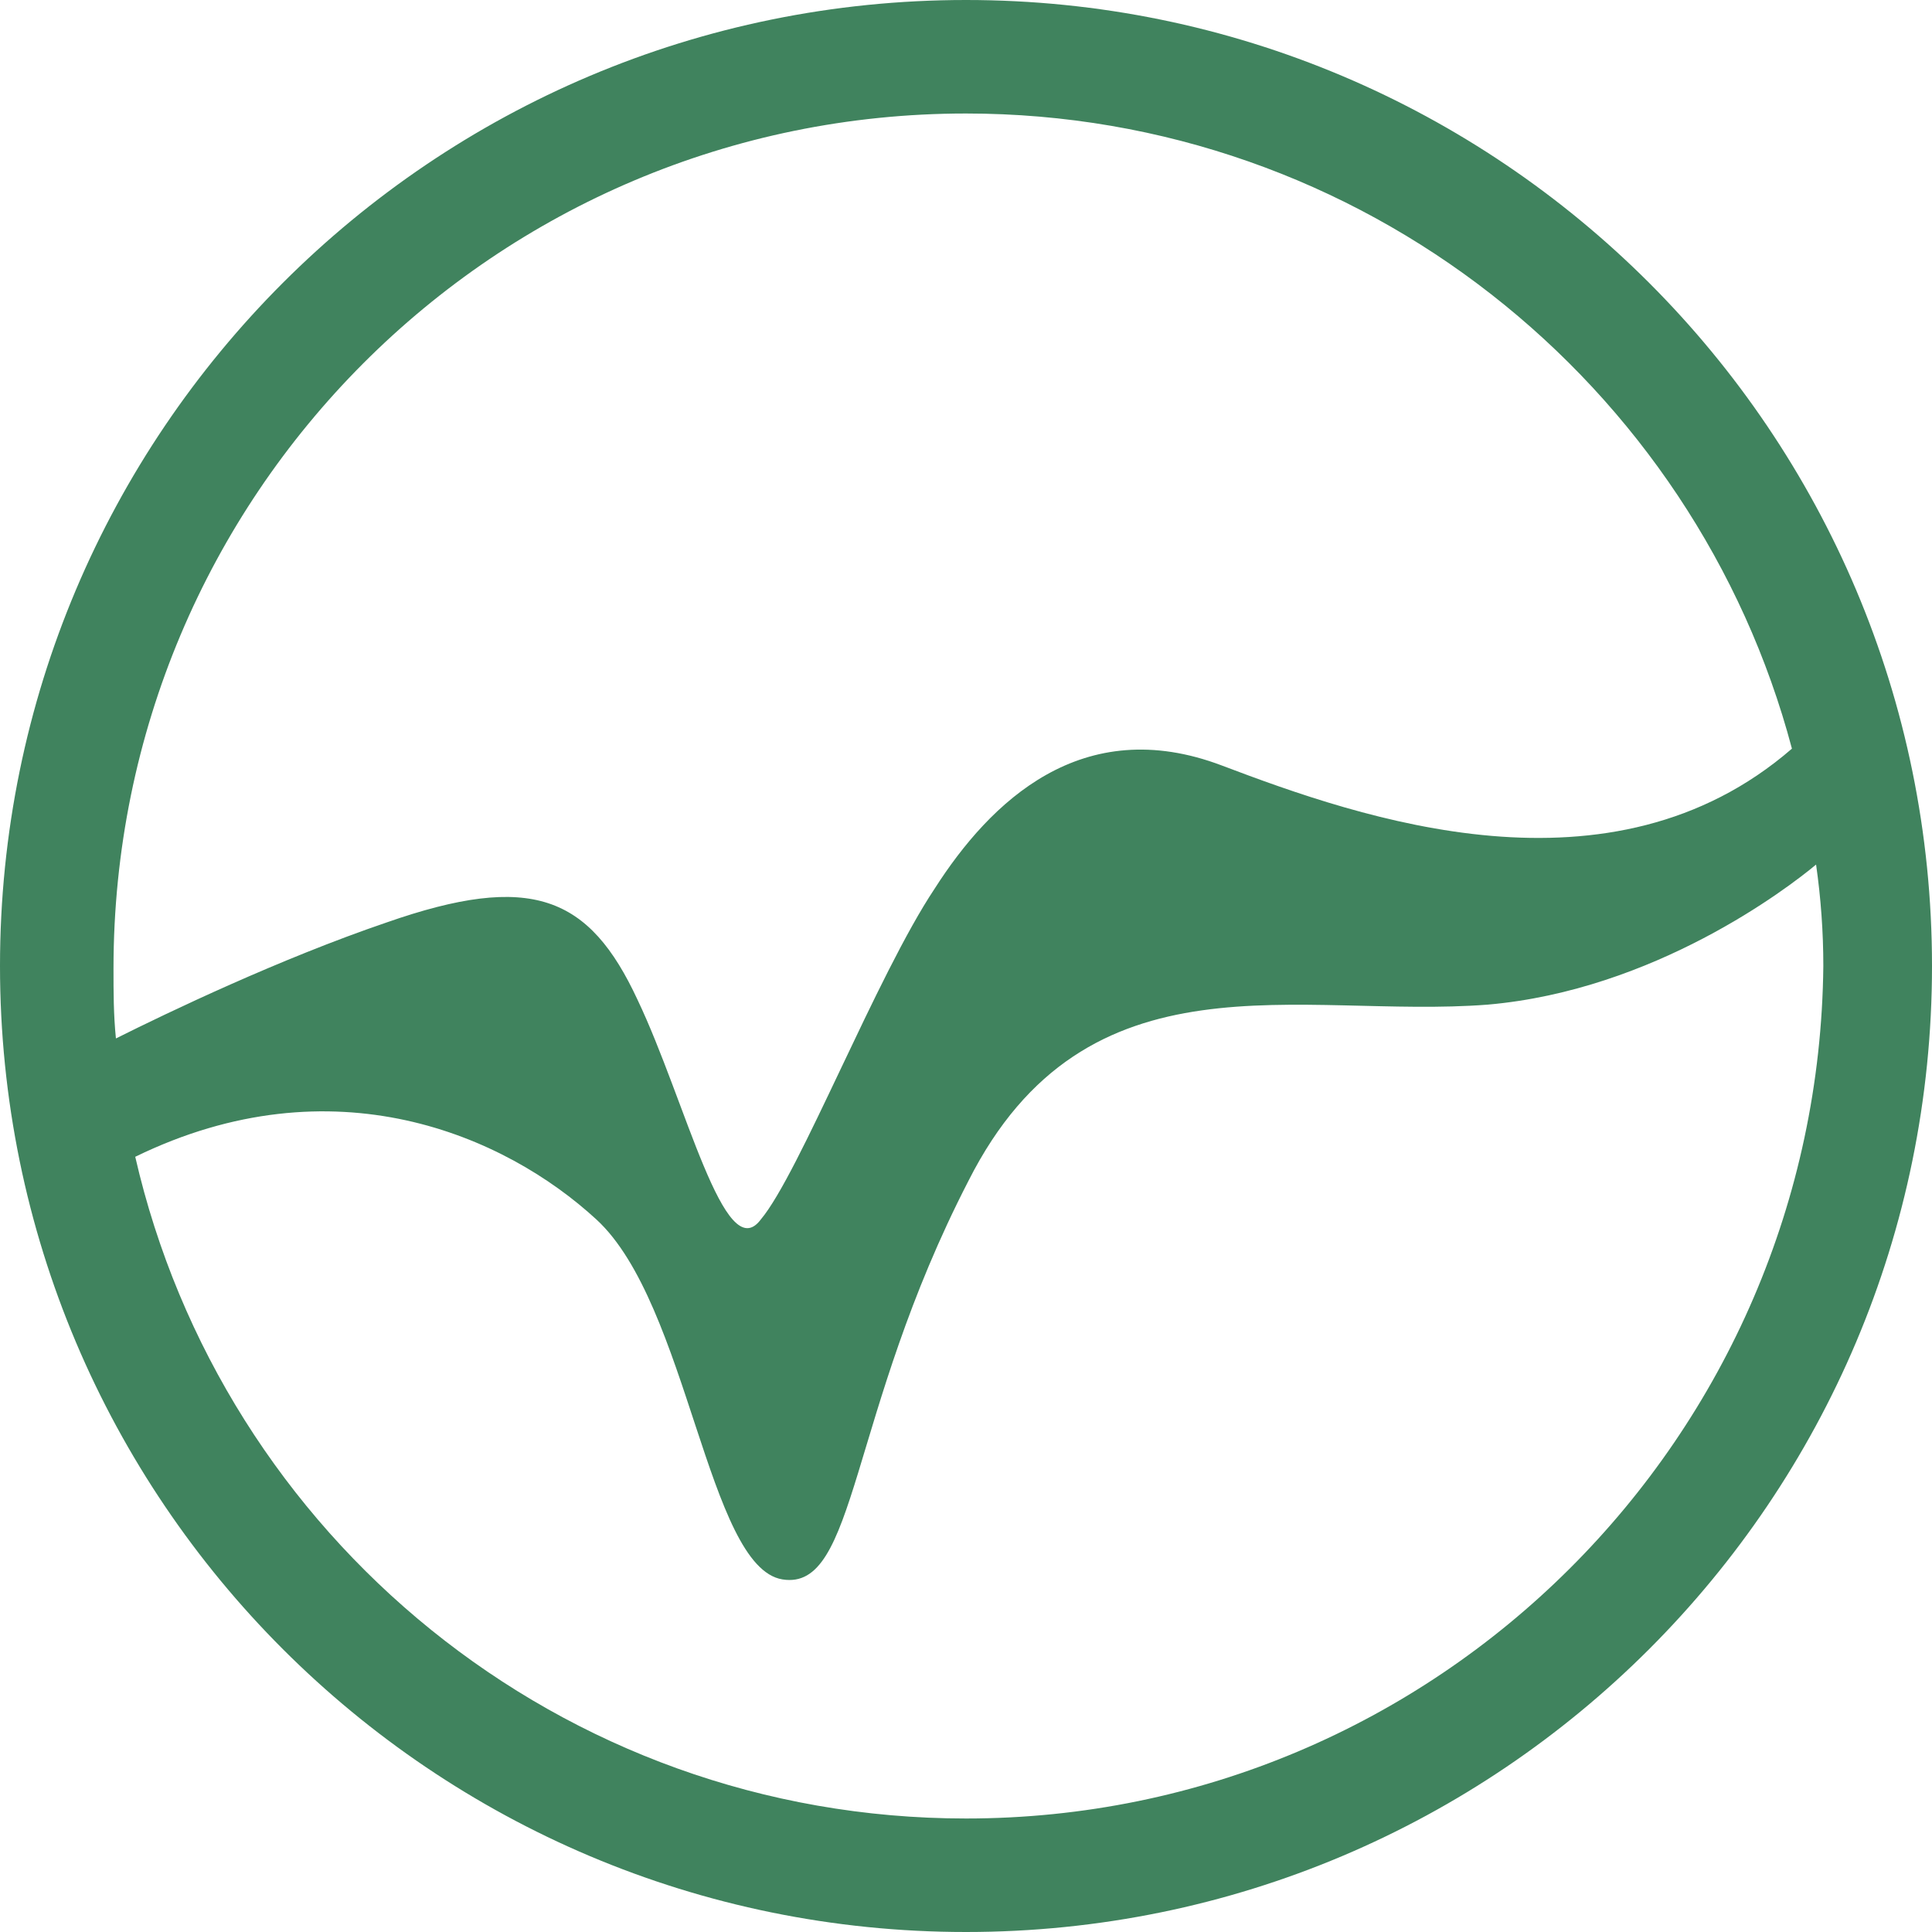 <?xml version="1.0" encoding="utf-8"?>
<!-- Generator: Adobe Illustrator 25.4.1, SVG Export Plug-In . SVG Version: 6.00 Build 0)  -->
<svg version="1.1" id="Layer_1" xmlns="http://www.w3.org/2000/svg" xmlns:xlink="http://www.w3.org/1999/xlink" x="0px" y="0px"
	 viewBox="0 0 80 80" style="enable-background:new 0 0 80 80;" xml:space="preserve">
<style type="text/css">
	.je8d2517{fill:#40835E;}
</style>
<path class="je8d2517" d="M40,0C17.9,0,0,17.9,0,40c0,22.1,17.9,40,40,40c22.1,0,40-17.9,40-40C80,17.9,62.1,0,40,0z M40,4.7
	c16.4,0,30.2,11.2,34.2,26.3c-7.5,6.5-17.8,2.9-23.6,0.7c-5.8-2.2-9.6,1.5-11.9,5.1c-2.4,3.6-5.6,11.8-7.2,13.7
	c-1.5,2-3.1-4.9-5.1-9.1c-2-4.3-4.4-5.3-10.4-3.2c-4.4,1.5-9,3.7-11.2,4.8c-0.1-1-0.1-1.9-0.1-2.9C4.7,20.5,20.5,4.7,40,4.7z
	 M40,75.3c-16.8,0-30.8-11.7-34.4-27.4c8.2-4,15.3-0.9,19.1,2.6c3.8,3.5,4.6,14.4,7.7,14.9c3.1,0.5,2.7-6.8,7.7-16.5
	c4.9-9.7,13.7-6.7,21.5-7.3c6.9-0.6,12.4-4.8,13.6-5.8c0.2,1.4,0.3,2.8,0.3,4.2C75.3,59.5,59.5,75.3,40,75.3z"/>
</svg>
